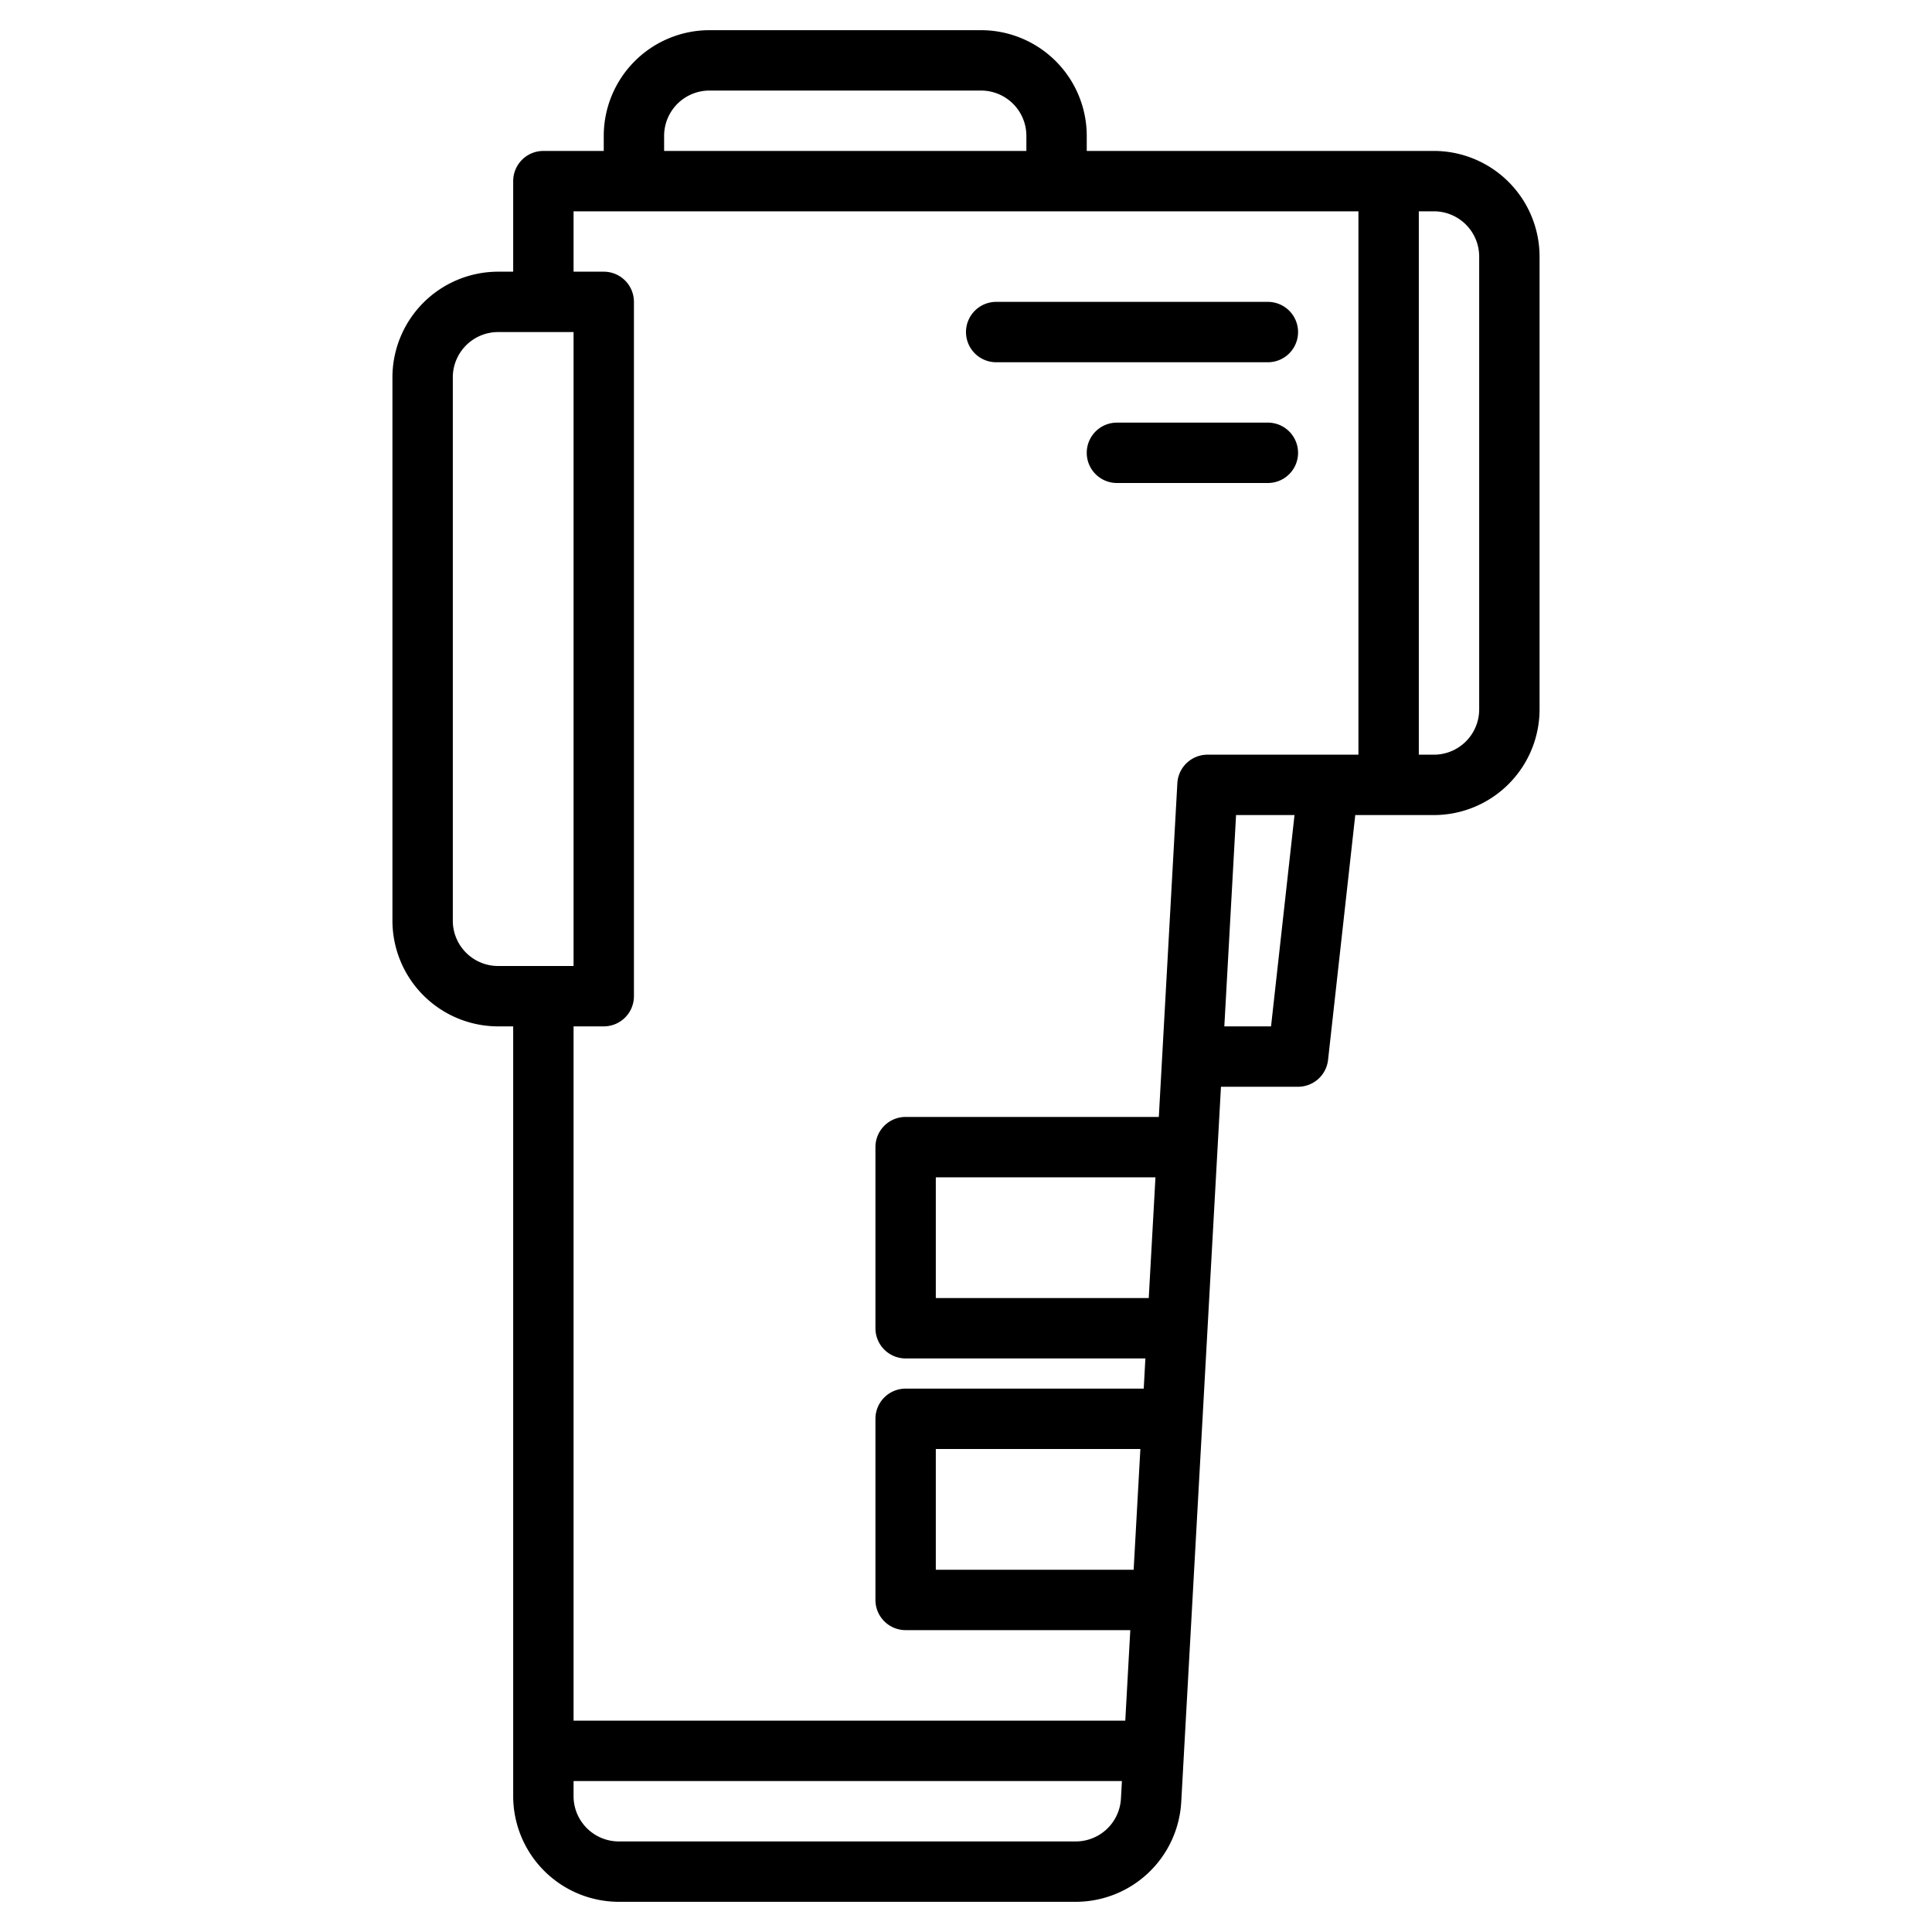 <svg height="512" viewBox="0 0 512 512" width="512" xmlns="http://www.w3.org/2000/svg"><g><path d="m380 40h-92v-4a28.031 28.031 0 0 0 -28-28h-72a28.031 28.031 0 0 0 -28 28v4h-16a8 8 0 0 0 -8 8v24h-4a28.031 28.031 0 0 0 -28 28v144a28.031 28.031 0 0 0 28 28h4v204a28.031 28.031 0 0 0 28 28h121.08a28.022 28.022 0 0 0 27.96-26.45l10.53-189.55h20.43a8 8 0 0 0 7.95-7.12l7.21-64.88h20.84a28.031 28.031 0 0 0 28-28v-120a28.031 28.031 0 0 0 -28-28zm-204-4a12.01 12.01 0 0 1 12-12h72a12.01 12.01 0 0 1 12 12v4h-96zm-44 220a12.01 12.01 0 0 1 -12-12v-144a12.01 12.01 0 0 1 12-12h20v168zm165.06 220.67a12 12 0 0 1 -11.98 11.33h-121.08a12.01 12.01 0 0 1 -12-12v-4h145.32zm3.37-60.67h-52.43v-32h54.21zm4-72h-56.43v-32h58.21zm32.41-72h-12.38l3.11-56h15.49zm23.16-72h-40a8.005 8.005 0 0 0 -7.99 7.56l-4.91 88.44h-67.1a8 8 0 0 0 -8 8v48a8 8 0 0 0 8 8h63.54l-.44 8h-63.1a8 8 0 0 0 -8 8v48a8 8 0 0 0 8 8h59.54l-1.33 24h-146.21v-184h8a8 8 0 0 0 8-8v-184a8 8 0 0 0 -8-8h-8v-16h208zm32-12a12.01 12.01 0 0 1 -12 12h-4v-144h4a12.01 12.01 0 0 1 12 12z"/><path d="m264 96h72a8 8 0 0 0 0-16h-72a8 8 0 0 0 0 16z"/><path d="m336 112h-40a8 8 0 0 0 0 16h40a8 8 0 0 0 0-16z"/></g></svg>